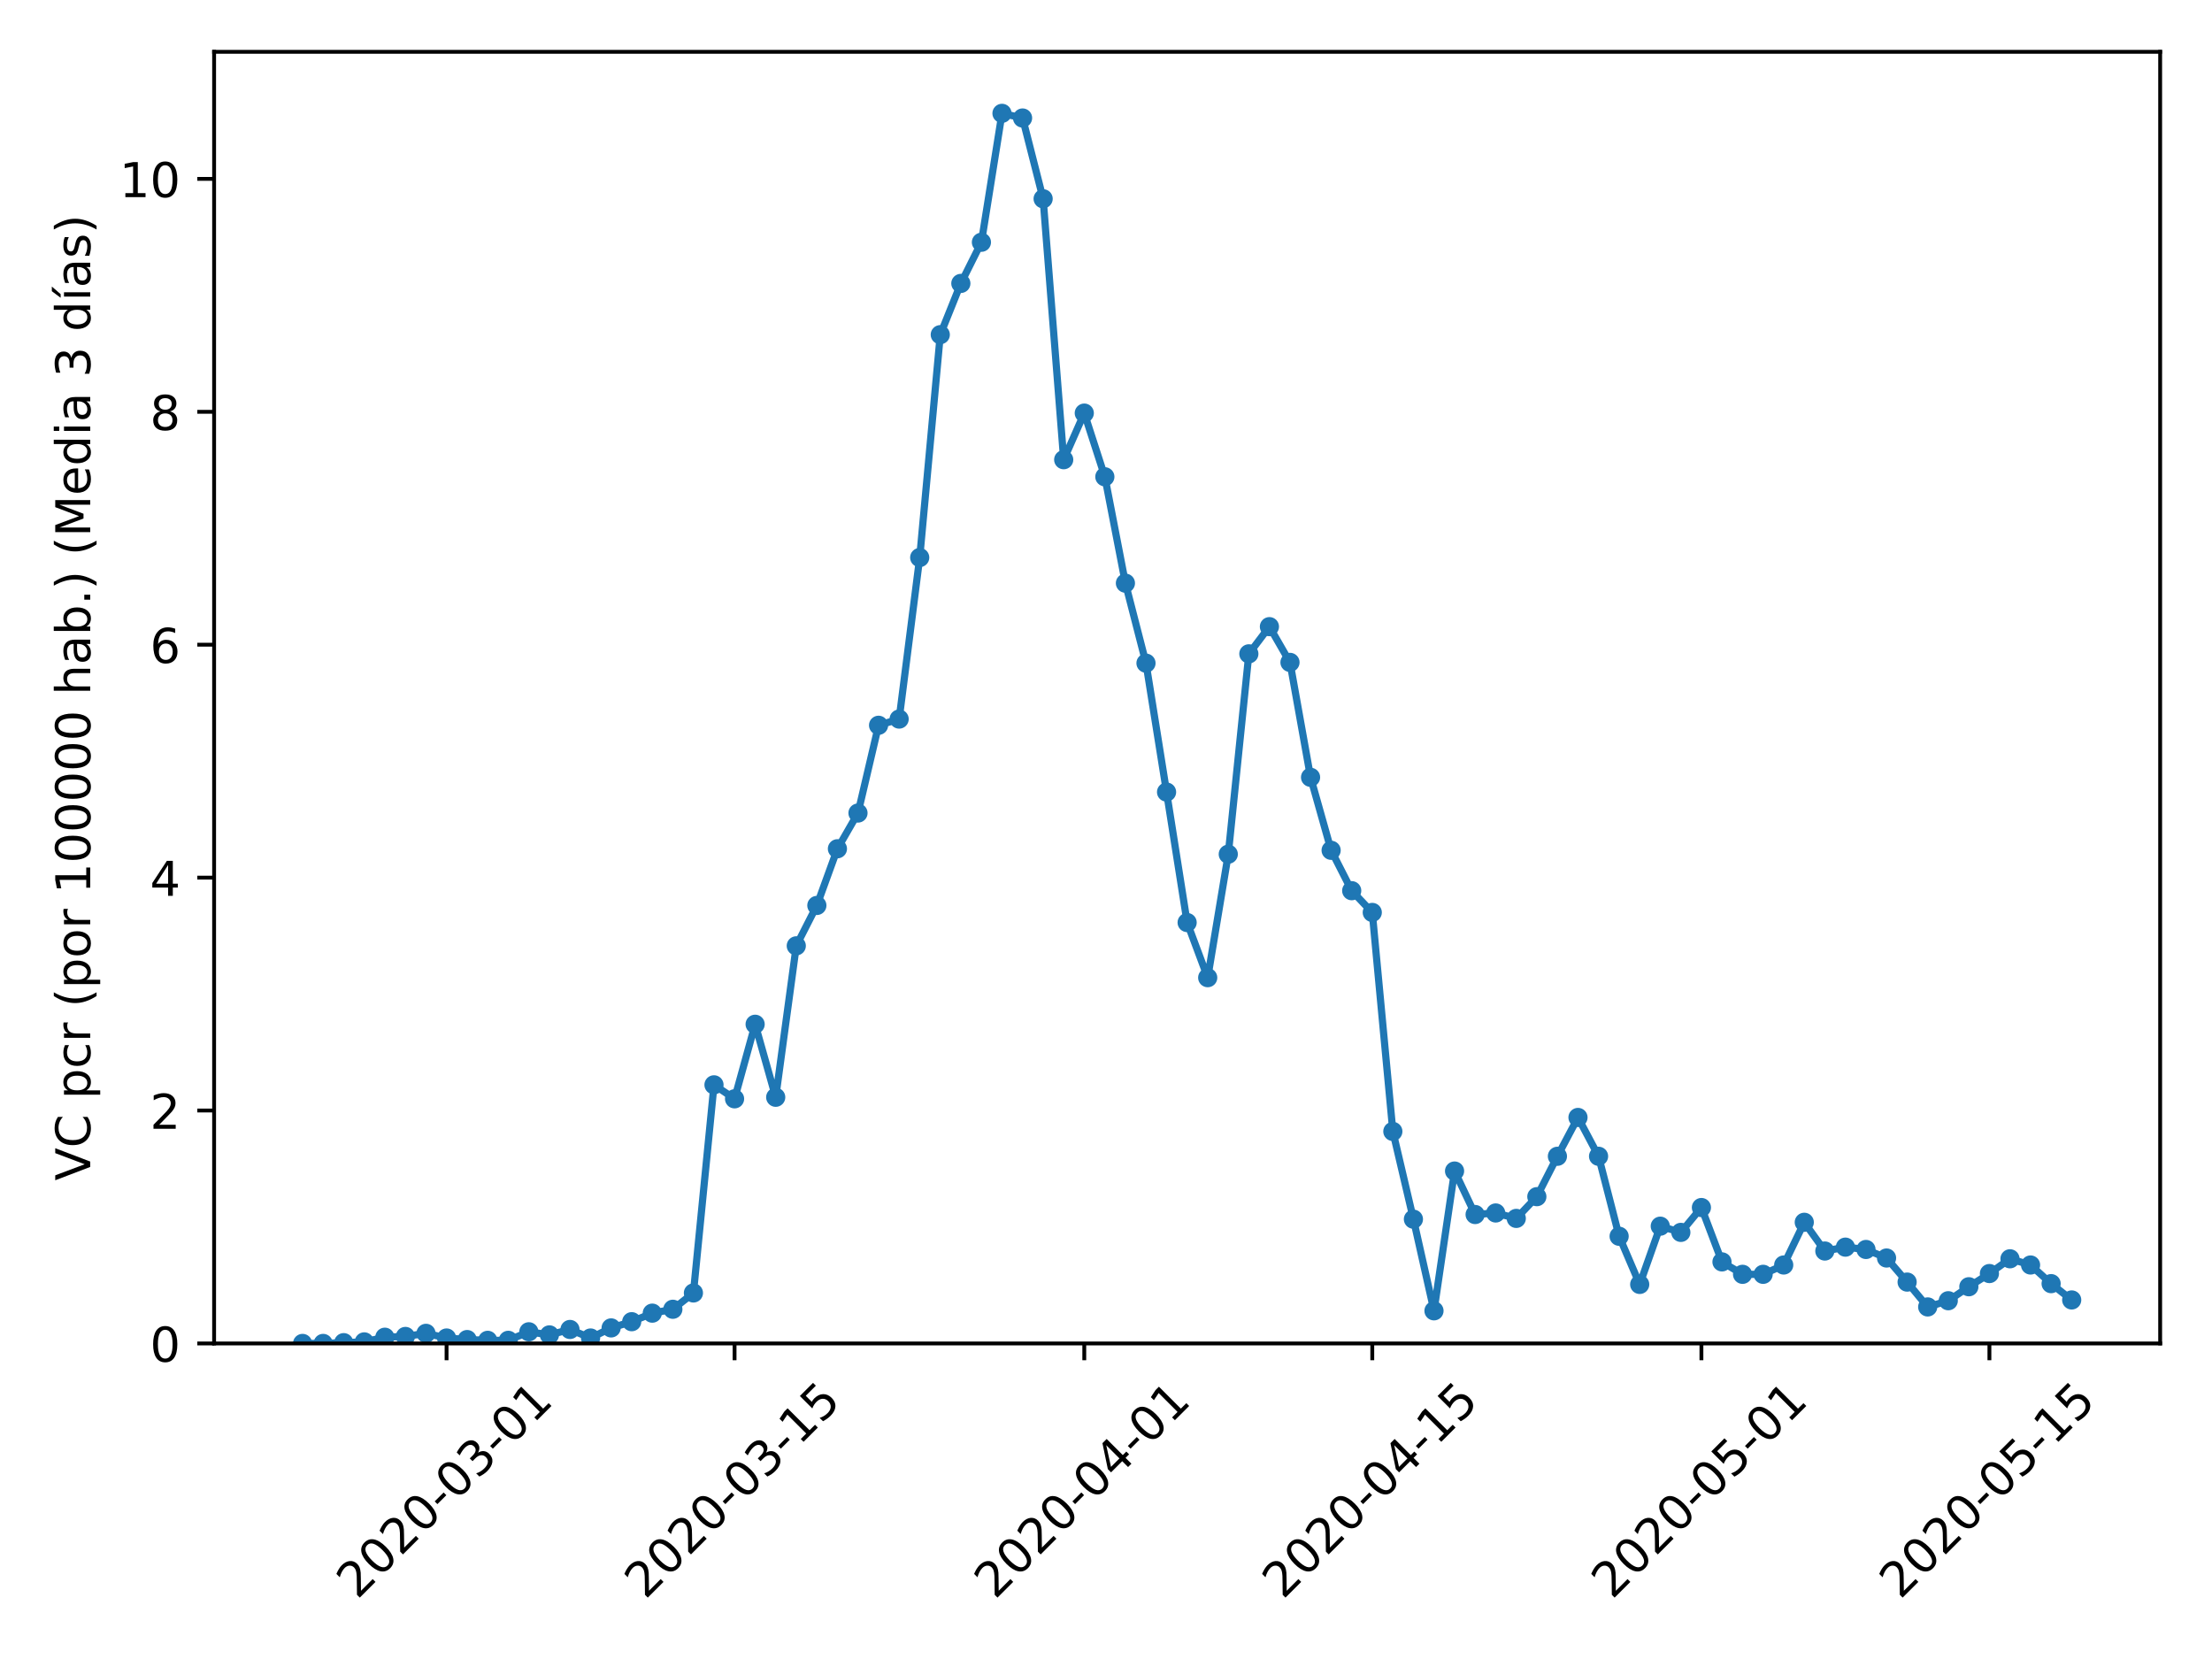<?xml version="1.0" encoding="utf-8" standalone="no"?>
<!DOCTYPE svg PUBLIC "-//W3C//DTD SVG 1.1//EN"
  "http://www.w3.org/Graphics/SVG/1.1/DTD/svg11.dtd">
<!-- Created with matplotlib (https://matplotlib.org/) -->
<svg height="345.6pt" version="1.1" viewBox="0 0 460.8 345.6" width="460.8pt" xmlns="http://www.w3.org/2000/svg" xmlns:xlink="http://www.w3.org/1999/xlink">
 <defs>
  <style type="text/css">
*{stroke-linecap:butt;stroke-linejoin:round;}
  </style>
 </defs>
 <g id="figure_1">
  <g id="patch_1">
   <path d="M 0 345.6 
L 460.8 345.6 
L 460.8 0 
L 0 0 
z
" style="fill:#ffffff;"/>
  </g>
  <g id="axes_1">
   <g id="patch_2">
    <path d="M 44.603 279.863 
L 450 279.863 
L 450 10.8 
L 44.603 10.8 
z
" style="fill:#ffffff;"/>
   </g>
   <g id="matplotlib.axis_1">
    <g id="xtick_1">
     <g id="line2d_1">
      <defs>
       <path d="M 0 0 
L 0 3.5 
" id="me66dff05a3" style="stroke:#000000;stroke-width:0.8;"/>
      </defs>
      <g>
       <use style="stroke:#000000;stroke-width:0.8;" x="93.028" xlink:href="#me66dff05a3" y="279.863"/>
      </g>
     </g>
     <g id="text_1">
      <!-- 2020-03-01 -->
      <defs>
       <path d="M 19.188 8.297 
L 53.609 8.297 
L 53.609 0 
L 7.328 0 
L 7.328 8.297 
Q 12.938 14.109 22.625 23.891 
Q 32.328 33.688 34.812 36.531 
Q 39.547 41.844 41.422 45.531 
Q 43.312 49.219 43.312 52.781 
Q 43.312 58.594 39.234 62.25 
Q 35.156 65.922 28.609 65.922 
Q 23.969 65.922 18.812 64.312 
Q 13.672 62.703 7.812 59.422 
L 7.812 69.391 
Q 13.766 71.781 18.938 73 
Q 24.125 74.219 28.422 74.219 
Q 39.75 74.219 46.484 68.547 
Q 53.219 62.891 53.219 53.422 
Q 53.219 48.922 51.531 44.891 
Q 49.859 40.875 45.406 35.406 
Q 44.188 33.984 37.641 27.219 
Q 31.109 20.453 19.188 8.297 
z
" id="DejaVuSans-50"/>
       <path d="M 31.781 66.406 
Q 24.172 66.406 20.328 58.906 
Q 16.5 51.422 16.5 36.375 
Q 16.5 21.391 20.328 13.891 
Q 24.172 6.391 31.781 6.391 
Q 39.453 6.391 43.281 13.891 
Q 47.125 21.391 47.125 36.375 
Q 47.125 51.422 43.281 58.906 
Q 39.453 66.406 31.781 66.406 
z
M 31.781 74.219 
Q 44.047 74.219 50.516 64.516 
Q 56.984 54.828 56.984 36.375 
Q 56.984 17.969 50.516 8.266 
Q 44.047 -1.422 31.781 -1.422 
Q 19.531 -1.422 13.062 8.266 
Q 6.594 17.969 6.594 36.375 
Q 6.594 54.828 13.062 64.516 
Q 19.531 74.219 31.781 74.219 
z
" id="DejaVuSans-48"/>
       <path d="M 4.891 31.391 
L 31.203 31.391 
L 31.203 23.391 
L 4.891 23.391 
z
" id="DejaVuSans-45"/>
       <path d="M 40.578 39.312 
Q 47.656 37.797 51.625 33 
Q 55.609 28.219 55.609 21.188 
Q 55.609 10.406 48.188 4.484 
Q 40.766 -1.422 27.094 -1.422 
Q 22.516 -1.422 17.656 -0.516 
Q 12.797 0.391 7.625 2.203 
L 7.625 11.719 
Q 11.719 9.328 16.594 8.109 
Q 21.484 6.891 26.812 6.891 
Q 36.078 6.891 40.938 10.547 
Q 45.797 14.203 45.797 21.188 
Q 45.797 27.641 41.281 31.266 
Q 36.766 34.906 28.719 34.906 
L 20.219 34.906 
L 20.219 43.016 
L 29.109 43.016 
Q 36.375 43.016 40.234 45.922 
Q 44.094 48.828 44.094 54.297 
Q 44.094 59.906 40.109 62.906 
Q 36.141 65.922 28.719 65.922 
Q 24.656 65.922 20.016 65.031 
Q 15.375 64.156 9.812 62.312 
L 9.812 71.094 
Q 15.438 72.656 20.344 73.438 
Q 25.25 74.219 29.594 74.219 
Q 40.828 74.219 47.359 69.109 
Q 53.906 64.016 53.906 55.328 
Q 53.906 49.266 50.438 45.094 
Q 46.969 40.922 40.578 39.312 
z
" id="DejaVuSans-51"/>
       <path d="M 12.406 8.297 
L 28.516 8.297 
L 28.516 63.922 
L 10.984 60.406 
L 10.984 69.391 
L 28.422 72.906 
L 38.281 72.906 
L 38.281 8.297 
L 54.391 8.297 
L 54.391 0 
L 12.406 0 
z
" id="DejaVuSans-49"/>
      </defs>
      <g transform="translate(74.432 333.329)rotate(-45)scale(0.1 -0.1)">
       <use xlink:href="#DejaVuSans-50"/>
       <use x="63.623" xlink:href="#DejaVuSans-48"/>
       <use x="127.246" xlink:href="#DejaVuSans-50"/>
       <use x="190.869" xlink:href="#DejaVuSans-48"/>
       <use x="254.492" xlink:href="#DejaVuSans-45"/>
       <use x="290.576" xlink:href="#DejaVuSans-48"/>
       <use x="354.199" xlink:href="#DejaVuSans-51"/>
       <use x="417.822" xlink:href="#DejaVuSans-45"/>
       <use x="453.906" xlink:href="#DejaVuSans-48"/>
       <use x="517.529" xlink:href="#DejaVuSans-49"/>
      </g>
     </g>
    </g>
    <g id="xtick_2">
     <g id="line2d_2">
      <g>
       <use style="stroke:#000000;stroke-width:0.8;" x="153.023" xlink:href="#me66dff05a3" y="279.863"/>
      </g>
     </g>
     <g id="text_2">
      <!-- 2020-03-15 -->
      <defs>
       <path d="M 10.797 72.906 
L 49.516 72.906 
L 49.516 64.594 
L 19.828 64.594 
L 19.828 46.734 
Q 21.969 47.469 24.109 47.828 
Q 26.266 48.188 28.422 48.188 
Q 40.625 48.188 47.75 41.5 
Q 54.891 34.812 54.891 23.391 
Q 54.891 11.625 47.562 5.094 
Q 40.234 -1.422 26.906 -1.422 
Q 22.312 -1.422 17.547 -0.641 
Q 12.797 0.141 7.719 1.703 
L 7.719 11.625 
Q 12.109 9.234 16.797 8.062 
Q 21.484 6.891 26.703 6.891 
Q 35.156 6.891 40.078 11.328 
Q 45.016 15.766 45.016 23.391 
Q 45.016 31 40.078 35.438 
Q 35.156 39.891 26.703 39.891 
Q 22.75 39.891 18.812 39.016 
Q 14.891 38.141 10.797 36.281 
z
" id="DejaVuSans-53"/>
      </defs>
      <g transform="translate(134.427 333.329)rotate(-45)scale(0.1 -0.1)">
       <use xlink:href="#DejaVuSans-50"/>
       <use x="63.623" xlink:href="#DejaVuSans-48"/>
       <use x="127.246" xlink:href="#DejaVuSans-50"/>
       <use x="190.869" xlink:href="#DejaVuSans-48"/>
       <use x="254.492" xlink:href="#DejaVuSans-45"/>
       <use x="290.576" xlink:href="#DejaVuSans-48"/>
       <use x="354.199" xlink:href="#DejaVuSans-51"/>
       <use x="417.822" xlink:href="#DejaVuSans-45"/>
       <use x="453.906" xlink:href="#DejaVuSans-49"/>
       <use x="517.529" xlink:href="#DejaVuSans-53"/>
      </g>
     </g>
    </g>
    <g id="xtick_3">
     <g id="line2d_3">
      <g>
       <use style="stroke:#000000;stroke-width:0.8;" x="225.875" xlink:href="#me66dff05a3" y="279.863"/>
      </g>
     </g>
     <g id="text_3">
      <!-- 2020-04-01 -->
      <defs>
       <path d="M 37.797 64.312 
L 12.891 25.391 
L 37.797 25.391 
z
M 35.203 72.906 
L 47.609 72.906 
L 47.609 25.391 
L 58.016 25.391 
L 58.016 17.188 
L 47.609 17.188 
L 47.609 0 
L 37.797 0 
L 37.797 17.188 
L 4.891 17.188 
L 4.891 26.703 
z
" id="DejaVuSans-52"/>
      </defs>
      <g transform="translate(207.279 333.329)rotate(-45)scale(0.1 -0.1)">
       <use xlink:href="#DejaVuSans-50"/>
       <use x="63.623" xlink:href="#DejaVuSans-48"/>
       <use x="127.246" xlink:href="#DejaVuSans-50"/>
       <use x="190.869" xlink:href="#DejaVuSans-48"/>
       <use x="254.492" xlink:href="#DejaVuSans-45"/>
       <use x="290.576" xlink:href="#DejaVuSans-48"/>
       <use x="354.199" xlink:href="#DejaVuSans-52"/>
       <use x="417.822" xlink:href="#DejaVuSans-45"/>
       <use x="453.906" xlink:href="#DejaVuSans-48"/>
       <use x="517.529" xlink:href="#DejaVuSans-49"/>
      </g>
     </g>
    </g>
    <g id="xtick_4">
     <g id="line2d_4">
      <g>
       <use style="stroke:#000000;stroke-width:0.8;" x="285.87" xlink:href="#me66dff05a3" y="279.863"/>
      </g>
     </g>
     <g id="text_4">
      <!-- 2020-04-15 -->
      <g transform="translate(267.274 333.329)rotate(-45)scale(0.1 -0.1)">
       <use xlink:href="#DejaVuSans-50"/>
       <use x="63.623" xlink:href="#DejaVuSans-48"/>
       <use x="127.246" xlink:href="#DejaVuSans-50"/>
       <use x="190.869" xlink:href="#DejaVuSans-48"/>
       <use x="254.492" xlink:href="#DejaVuSans-45"/>
       <use x="290.576" xlink:href="#DejaVuSans-48"/>
       <use x="354.199" xlink:href="#DejaVuSans-52"/>
       <use x="417.822" xlink:href="#DejaVuSans-45"/>
       <use x="453.906" xlink:href="#DejaVuSans-49"/>
       <use x="517.529" xlink:href="#DejaVuSans-53"/>
      </g>
     </g>
    </g>
    <g id="xtick_5">
     <g id="line2d_5">
      <g>
       <use style="stroke:#000000;stroke-width:0.8;" x="354.436" xlink:href="#me66dff05a3" y="279.863"/>
      </g>
     </g>
     <g id="text_5">
      <!-- 2020-05-01 -->
      <g transform="translate(335.84 333.329)rotate(-45)scale(0.1 -0.1)">
       <use xlink:href="#DejaVuSans-50"/>
       <use x="63.623" xlink:href="#DejaVuSans-48"/>
       <use x="127.246" xlink:href="#DejaVuSans-50"/>
       <use x="190.869" xlink:href="#DejaVuSans-48"/>
       <use x="254.492" xlink:href="#DejaVuSans-45"/>
       <use x="290.576" xlink:href="#DejaVuSans-48"/>
       <use x="354.199" xlink:href="#DejaVuSans-53"/>
       <use x="417.822" xlink:href="#DejaVuSans-45"/>
       <use x="453.906" xlink:href="#DejaVuSans-48"/>
       <use x="517.529" xlink:href="#DejaVuSans-49"/>
      </g>
     </g>
    </g>
    <g id="xtick_6">
     <g id="line2d_6">
      <g>
       <use style="stroke:#000000;stroke-width:0.8;" x="414.431" xlink:href="#me66dff05a3" y="279.863"/>
      </g>
     </g>
     <g id="text_6">
      <!-- 2020-05-15 -->
      <g transform="translate(395.836 333.329)rotate(-45)scale(0.1 -0.1)">
       <use xlink:href="#DejaVuSans-50"/>
       <use x="63.623" xlink:href="#DejaVuSans-48"/>
       <use x="127.246" xlink:href="#DejaVuSans-50"/>
       <use x="190.869" xlink:href="#DejaVuSans-48"/>
       <use x="254.492" xlink:href="#DejaVuSans-45"/>
       <use x="290.576" xlink:href="#DejaVuSans-48"/>
       <use x="354.199" xlink:href="#DejaVuSans-53"/>
       <use x="417.822" xlink:href="#DejaVuSans-45"/>
       <use x="453.906" xlink:href="#DejaVuSans-49"/>
       <use x="517.529" xlink:href="#DejaVuSans-53"/>
      </g>
     </g>
    </g>
   </g>
   <g id="matplotlib.axis_2">
    <g id="ytick_1">
     <g id="line2d_7">
      <defs>
       <path d="M 0 0 
L -3.5 0 
" id="m1285dbce75" style="stroke:#000000;stroke-width:0.8;"/>
      </defs>
      <g>
       <use style="stroke:#000000;stroke-width:0.8;" x="44.603" xlink:href="#m1285dbce75" y="279.863"/>
      </g>
     </g>
     <g id="text_7">
      <!-- 0 -->
      <g transform="translate(31.241 283.662)scale(0.1 -0.1)">
       <use xlink:href="#DejaVuSans-48"/>
      </g>
     </g>
    </g>
    <g id="ytick_2">
     <g id="line2d_8">
      <g>
       <use style="stroke:#000000;stroke-width:0.8;" x="44.603" xlink:href="#m1285dbce75" y="231.343"/>
      </g>
     </g>
     <g id="text_8">
      <!-- 2 -->
      <g transform="translate(31.241 235.142)scale(0.1 -0.1)">
       <use xlink:href="#DejaVuSans-50"/>
      </g>
     </g>
    </g>
    <g id="ytick_3">
     <g id="line2d_9">
      <g>
       <use style="stroke:#000000;stroke-width:0.8;" x="44.603" xlink:href="#m1285dbce75" y="182.823"/>
      </g>
     </g>
     <g id="text_9">
      <!-- 4 -->
      <g transform="translate(31.241 186.622)scale(0.1 -0.1)">
       <use xlink:href="#DejaVuSans-52"/>
      </g>
     </g>
    </g>
    <g id="ytick_4">
     <g id="line2d_10">
      <g>
       <use style="stroke:#000000;stroke-width:0.8;" x="44.603" xlink:href="#m1285dbce75" y="134.303"/>
      </g>
     </g>
     <g id="text_10">
      <!-- 6 -->
      <defs>
       <path d="M 33.016 40.375 
Q 26.375 40.375 22.484 35.828 
Q 18.609 31.297 18.609 23.391 
Q 18.609 15.531 22.484 10.953 
Q 26.375 6.391 33.016 6.391 
Q 39.656 6.391 43.531 10.953 
Q 47.406 15.531 47.406 23.391 
Q 47.406 31.297 43.531 35.828 
Q 39.656 40.375 33.016 40.375 
z
M 52.594 71.297 
L 52.594 62.312 
Q 48.875 64.062 45.094 64.984 
Q 41.312 65.922 37.594 65.922 
Q 27.828 65.922 22.672 59.328 
Q 17.531 52.734 16.797 39.406 
Q 19.672 43.656 24.016 45.922 
Q 28.375 48.188 33.594 48.188 
Q 44.578 48.188 50.953 41.516 
Q 57.328 34.859 57.328 23.391 
Q 57.328 12.156 50.688 5.359 
Q 44.047 -1.422 33.016 -1.422 
Q 20.359 -1.422 13.672 8.266 
Q 6.984 17.969 6.984 36.375 
Q 6.984 53.656 15.188 63.938 
Q 23.391 74.219 37.203 74.219 
Q 40.922 74.219 44.703 73.484 
Q 48.484 72.75 52.594 71.297 
z
" id="DejaVuSans-54"/>
      </defs>
      <g transform="translate(31.241 138.103)scale(0.1 -0.1)">
       <use xlink:href="#DejaVuSans-54"/>
      </g>
     </g>
    </g>
    <g id="ytick_5">
     <g id="line2d_11">
      <g>
       <use style="stroke:#000000;stroke-width:0.8;" x="44.603" xlink:href="#m1285dbce75" y="85.784"/>
      </g>
     </g>
     <g id="text_11">
      <!-- 8 -->
      <defs>
       <path d="M 31.781 34.625 
Q 24.75 34.625 20.719 30.859 
Q 16.703 27.094 16.703 20.516 
Q 16.703 13.922 20.719 10.156 
Q 24.75 6.391 31.781 6.391 
Q 38.812 6.391 42.859 10.172 
Q 46.922 13.969 46.922 20.516 
Q 46.922 27.094 42.891 30.859 
Q 38.875 34.625 31.781 34.625 
z
M 21.922 38.812 
Q 15.578 40.375 12.031 44.719 
Q 8.5 49.078 8.5 55.328 
Q 8.5 64.062 14.719 69.141 
Q 20.953 74.219 31.781 74.219 
Q 42.672 74.219 48.875 69.141 
Q 55.078 64.062 55.078 55.328 
Q 55.078 49.078 51.531 44.719 
Q 48 40.375 41.703 38.812 
Q 48.828 37.156 52.797 32.312 
Q 56.781 27.484 56.781 20.516 
Q 56.781 9.906 50.312 4.234 
Q 43.844 -1.422 31.781 -1.422 
Q 19.734 -1.422 13.25 4.234 
Q 6.781 9.906 6.781 20.516 
Q 6.781 27.484 10.781 32.312 
Q 14.797 37.156 21.922 38.812 
z
M 18.312 54.391 
Q 18.312 48.734 21.844 45.562 
Q 25.391 42.391 31.781 42.391 
Q 38.141 42.391 41.719 45.562 
Q 45.312 48.734 45.312 54.391 
Q 45.312 60.062 41.719 63.234 
Q 38.141 66.406 31.781 66.406 
Q 25.391 66.406 21.844 63.234 
Q 18.312 60.062 18.312 54.391 
z
" id="DejaVuSans-56"/>
      </defs>
      <g transform="translate(31.241 89.583)scale(0.1 -0.1)">
       <use xlink:href="#DejaVuSans-56"/>
      </g>
     </g>
    </g>
    <g id="ytick_6">
     <g id="line2d_12">
      <g>
       <use style="stroke:#000000;stroke-width:0.8;" x="44.603" xlink:href="#m1285dbce75" y="37.264"/>
      </g>
     </g>
     <g id="text_12">
      <!-- 10 -->
      <g transform="translate(24.878 41.063)scale(0.1 -0.1)">
       <use xlink:href="#DejaVuSans-49"/>
       <use x="63.623" xlink:href="#DejaVuSans-48"/>
      </g>
     </g>
    </g>
    <g id="text_13">
     <!-- VC pcr (por 100000 hab.) (Media 3 días) -->
     <defs>
      <path d="M 28.609 0 
L 0.781 72.906 
L 11.078 72.906 
L 34.188 11.531 
L 57.328 72.906 
L 67.578 72.906 
L 39.797 0 
z
" id="DejaVuSans-86"/>
      <path d="M 64.406 67.281 
L 64.406 56.891 
Q 59.422 61.531 53.781 63.812 
Q 48.141 66.109 41.797 66.109 
Q 29.297 66.109 22.656 58.469 
Q 16.016 50.828 16.016 36.375 
Q 16.016 21.969 22.656 14.328 
Q 29.297 6.688 41.797 6.688 
Q 48.141 6.688 53.781 8.984 
Q 59.422 11.281 64.406 15.922 
L 64.406 5.609 
Q 59.234 2.094 53.438 0.328 
Q 47.656 -1.422 41.219 -1.422 
Q 24.656 -1.422 15.125 8.703 
Q 5.609 18.844 5.609 36.375 
Q 5.609 53.953 15.125 64.078 
Q 24.656 74.219 41.219 74.219 
Q 47.75 74.219 53.531 72.484 
Q 59.328 70.75 64.406 67.281 
z
" id="DejaVuSans-67"/>
      <path id="DejaVuSans-32"/>
      <path d="M 18.109 8.203 
L 18.109 -20.797 
L 9.078 -20.797 
L 9.078 54.688 
L 18.109 54.688 
L 18.109 46.391 
Q 20.953 51.266 25.266 53.625 
Q 29.594 56 35.594 56 
Q 45.562 56 51.781 48.094 
Q 58.016 40.188 58.016 27.297 
Q 58.016 14.406 51.781 6.484 
Q 45.562 -1.422 35.594 -1.422 
Q 29.594 -1.422 25.266 0.953 
Q 20.953 3.328 18.109 8.203 
z
M 48.688 27.297 
Q 48.688 37.203 44.609 42.844 
Q 40.531 48.484 33.406 48.484 
Q 26.266 48.484 22.188 42.844 
Q 18.109 37.203 18.109 27.297 
Q 18.109 17.391 22.188 11.75 
Q 26.266 6.109 33.406 6.109 
Q 40.531 6.109 44.609 11.75 
Q 48.688 17.391 48.688 27.297 
z
" id="DejaVuSans-112"/>
      <path d="M 48.781 52.594 
L 48.781 44.188 
Q 44.969 46.297 41.141 47.344 
Q 37.312 48.391 33.406 48.391 
Q 24.656 48.391 19.812 42.844 
Q 14.984 37.312 14.984 27.297 
Q 14.984 17.281 19.812 11.734 
Q 24.656 6.203 33.406 6.203 
Q 37.312 6.203 41.141 7.25 
Q 44.969 8.297 48.781 10.406 
L 48.781 2.094 
Q 45.016 0.344 40.984 -0.531 
Q 36.969 -1.422 32.422 -1.422 
Q 20.062 -1.422 12.781 6.344 
Q 5.516 14.109 5.516 27.297 
Q 5.516 40.672 12.859 48.328 
Q 20.219 56 33.016 56 
Q 37.156 56 41.109 55.141 
Q 45.062 54.297 48.781 52.594 
z
" id="DejaVuSans-99"/>
      <path d="M 41.109 46.297 
Q 39.594 47.172 37.812 47.578 
Q 36.031 48 33.891 48 
Q 26.266 48 22.188 43.047 
Q 18.109 38.094 18.109 28.812 
L 18.109 0 
L 9.078 0 
L 9.078 54.688 
L 18.109 54.688 
L 18.109 46.188 
Q 20.953 51.172 25.484 53.578 
Q 30.031 56 36.531 56 
Q 37.453 56 38.578 55.875 
Q 39.703 55.766 41.062 55.516 
z
" id="DejaVuSans-114"/>
      <path d="M 31 75.875 
Q 24.469 64.656 21.281 53.656 
Q 18.109 42.672 18.109 31.391 
Q 18.109 20.125 21.312 9.062 
Q 24.516 -2 31 -13.188 
L 23.188 -13.188 
Q 15.875 -1.703 12.234 9.375 
Q 8.594 20.453 8.594 31.391 
Q 8.594 42.281 12.203 53.312 
Q 15.828 64.359 23.188 75.875 
z
" id="DejaVuSans-40"/>
      <path d="M 30.609 48.391 
Q 23.391 48.391 19.188 42.75 
Q 14.984 37.109 14.984 27.297 
Q 14.984 17.484 19.156 11.844 
Q 23.344 6.203 30.609 6.203 
Q 37.797 6.203 41.984 11.859 
Q 46.188 17.531 46.188 27.297 
Q 46.188 37.016 41.984 42.703 
Q 37.797 48.391 30.609 48.391 
z
M 30.609 56 
Q 42.328 56 49.016 48.375 
Q 55.719 40.766 55.719 27.297 
Q 55.719 13.875 49.016 6.219 
Q 42.328 -1.422 30.609 -1.422 
Q 18.844 -1.422 12.172 6.219 
Q 5.516 13.875 5.516 27.297 
Q 5.516 40.766 12.172 48.375 
Q 18.844 56 30.609 56 
z
" id="DejaVuSans-111"/>
      <path d="M 54.891 33.016 
L 54.891 0 
L 45.906 0 
L 45.906 32.719 
Q 45.906 40.484 42.875 44.328 
Q 39.844 48.188 33.797 48.188 
Q 26.516 48.188 22.312 43.547 
Q 18.109 38.922 18.109 30.906 
L 18.109 0 
L 9.078 0 
L 9.078 75.984 
L 18.109 75.984 
L 18.109 46.188 
Q 21.344 51.125 25.703 53.562 
Q 30.078 56 35.797 56 
Q 45.219 56 50.047 50.172 
Q 54.891 44.344 54.891 33.016 
z
" id="DejaVuSans-104"/>
      <path d="M 34.281 27.484 
Q 23.391 27.484 19.188 25 
Q 14.984 22.516 14.984 16.5 
Q 14.984 11.719 18.141 8.906 
Q 21.297 6.109 26.703 6.109 
Q 34.188 6.109 38.703 11.406 
Q 43.219 16.703 43.219 25.484 
L 43.219 27.484 
z
M 52.203 31.203 
L 52.203 0 
L 43.219 0 
L 43.219 8.297 
Q 40.141 3.328 35.547 0.953 
Q 30.953 -1.422 24.312 -1.422 
Q 15.922 -1.422 10.953 3.297 
Q 6 8.016 6 15.922 
Q 6 25.141 12.172 29.828 
Q 18.359 34.516 30.609 34.516 
L 43.219 34.516 
L 43.219 35.406 
Q 43.219 41.609 39.141 45 
Q 35.062 48.391 27.688 48.391 
Q 23 48.391 18.547 47.266 
Q 14.109 46.141 10.016 43.891 
L 10.016 52.203 
Q 14.938 54.109 19.578 55.047 
Q 24.219 56 28.609 56 
Q 40.484 56 46.344 49.844 
Q 52.203 43.703 52.203 31.203 
z
" id="DejaVuSans-97"/>
      <path d="M 48.688 27.297 
Q 48.688 37.203 44.609 42.844 
Q 40.531 48.484 33.406 48.484 
Q 26.266 48.484 22.188 42.844 
Q 18.109 37.203 18.109 27.297 
Q 18.109 17.391 22.188 11.75 
Q 26.266 6.109 33.406 6.109 
Q 40.531 6.109 44.609 11.75 
Q 48.688 17.391 48.688 27.297 
z
M 18.109 46.391 
Q 20.953 51.266 25.266 53.625 
Q 29.594 56 35.594 56 
Q 45.562 56 51.781 48.094 
Q 58.016 40.188 58.016 27.297 
Q 58.016 14.406 51.781 6.484 
Q 45.562 -1.422 35.594 -1.422 
Q 29.594 -1.422 25.266 0.953 
Q 20.953 3.328 18.109 8.203 
L 18.109 0 
L 9.078 0 
L 9.078 75.984 
L 18.109 75.984 
z
" id="DejaVuSans-98"/>
      <path d="M 10.688 12.406 
L 21 12.406 
L 21 0 
L 10.688 0 
z
" id="DejaVuSans-46"/>
      <path d="M 8.016 75.875 
L 15.828 75.875 
Q 23.141 64.359 26.781 53.312 
Q 30.422 42.281 30.422 31.391 
Q 30.422 20.453 26.781 9.375 
Q 23.141 -1.703 15.828 -13.188 
L 8.016 -13.188 
Q 14.5 -2 17.703 9.062 
Q 20.906 20.125 20.906 31.391 
Q 20.906 42.672 17.703 53.656 
Q 14.5 64.656 8.016 75.875 
z
" id="DejaVuSans-41"/>
      <path d="M 9.812 72.906 
L 24.516 72.906 
L 43.109 23.297 
L 61.812 72.906 
L 76.516 72.906 
L 76.516 0 
L 66.891 0 
L 66.891 64.016 
L 48.094 14.016 
L 38.188 14.016 
L 19.391 64.016 
L 19.391 0 
L 9.812 0 
z
" id="DejaVuSans-77"/>
      <path d="M 56.203 29.594 
L 56.203 25.203 
L 14.891 25.203 
Q 15.484 15.922 20.484 11.062 
Q 25.484 6.203 34.422 6.203 
Q 39.594 6.203 44.453 7.469 
Q 49.312 8.734 54.109 11.281 
L 54.109 2.781 
Q 49.266 0.734 44.188 -0.344 
Q 39.109 -1.422 33.891 -1.422 
Q 20.797 -1.422 13.156 6.188 
Q 5.516 13.812 5.516 26.812 
Q 5.516 40.234 12.766 48.109 
Q 20.016 56 32.328 56 
Q 43.359 56 49.781 48.891 
Q 56.203 41.797 56.203 29.594 
z
M 47.219 32.234 
Q 47.125 39.594 43.094 43.984 
Q 39.062 48.391 32.422 48.391 
Q 24.906 48.391 20.391 44.141 
Q 15.875 39.891 15.188 32.172 
z
" id="DejaVuSans-101"/>
      <path d="M 45.406 46.391 
L 45.406 75.984 
L 54.391 75.984 
L 54.391 0 
L 45.406 0 
L 45.406 8.203 
Q 42.578 3.328 38.25 0.953 
Q 33.938 -1.422 27.875 -1.422 
Q 17.969 -1.422 11.734 6.484 
Q 5.516 14.406 5.516 27.297 
Q 5.516 40.188 11.734 48.094 
Q 17.969 56 27.875 56 
Q 33.938 56 38.25 53.625 
Q 42.578 51.266 45.406 46.391 
z
M 14.797 27.297 
Q 14.797 17.391 18.875 11.75 
Q 22.953 6.109 30.078 6.109 
Q 37.203 6.109 41.297 11.75 
Q 45.406 17.391 45.406 27.297 
Q 45.406 37.203 41.297 42.844 
Q 37.203 48.484 30.078 48.484 
Q 22.953 48.484 18.875 42.844 
Q 14.797 37.203 14.797 27.297 
z
" id="DejaVuSans-100"/>
      <path d="M 9.422 54.688 
L 18.406 54.688 
L 18.406 0 
L 9.422 0 
z
M 9.422 75.984 
L 18.406 75.984 
L 18.406 64.594 
L 9.422 64.594 
z
" id="DejaVuSans-105"/>
      <path d="M 20.656 79.984 
L 30.375 79.984 
L 14.469 61.625 
L 6.984 61.625 
z
M 9.422 54.688 
L 18.406 54.688 
L 18.406 0 
L 9.422 0 
z
M 13.922 56 
z
" id="DejaVuSans-237"/>
      <path d="M 44.281 53.078 
L 44.281 44.578 
Q 40.484 46.531 36.375 47.5 
Q 32.281 48.484 27.875 48.484 
Q 21.188 48.484 17.844 46.438 
Q 14.5 44.391 14.5 40.281 
Q 14.5 37.156 16.891 35.375 
Q 19.281 33.594 26.516 31.984 
L 29.594 31.297 
Q 39.156 29.25 43.188 25.516 
Q 47.219 21.781 47.219 15.094 
Q 47.219 7.469 41.188 3.016 
Q 35.156 -1.422 24.609 -1.422 
Q 20.219 -1.422 15.453 -0.562 
Q 10.688 0.297 5.422 2 
L 5.422 11.281 
Q 10.406 8.688 15.234 7.391 
Q 20.062 6.109 24.812 6.109 
Q 31.156 6.109 34.562 8.281 
Q 37.984 10.453 37.984 14.406 
Q 37.984 18.062 35.516 20.016 
Q 33.062 21.969 24.703 23.781 
L 21.578 24.516 
Q 13.234 26.266 9.516 29.906 
Q 5.812 33.547 5.812 39.891 
Q 5.812 47.609 11.281 51.797 
Q 16.75 56 26.812 56 
Q 31.781 56 36.172 55.266 
Q 40.578 54.547 44.281 53.078 
z
" id="DejaVuSans-115"/>
     </defs>
     <g transform="translate(18.798 245.952)rotate(-90)scale(0.1 -0.1)">
      <use xlink:href="#DejaVuSans-86"/>
      <use x="68.408" xlink:href="#DejaVuSans-67"/>
      <use x="138.232" xlink:href="#DejaVuSans-32"/>
      <use x="170.02" xlink:href="#DejaVuSans-112"/>
      <use x="233.496" xlink:href="#DejaVuSans-99"/>
      <use x="288.477" xlink:href="#DejaVuSans-114"/>
      <use x="329.59" xlink:href="#DejaVuSans-32"/>
      <use x="361.377" xlink:href="#DejaVuSans-40"/>
      <use x="400.391" xlink:href="#DejaVuSans-112"/>
      <use x="463.867" xlink:href="#DejaVuSans-111"/>
      <use x="525.049" xlink:href="#DejaVuSans-114"/>
      <use x="566.162" xlink:href="#DejaVuSans-32"/>
      <use x="597.949" xlink:href="#DejaVuSans-49"/>
      <use x="661.572" xlink:href="#DejaVuSans-48"/>
      <use x="725.195" xlink:href="#DejaVuSans-48"/>
      <use x="788.818" xlink:href="#DejaVuSans-48"/>
      <use x="852.441" xlink:href="#DejaVuSans-48"/>
      <use x="916.064" xlink:href="#DejaVuSans-48"/>
      <use x="979.688" xlink:href="#DejaVuSans-32"/>
      <use x="1011.475" xlink:href="#DejaVuSans-104"/>
      <use x="1074.854" xlink:href="#DejaVuSans-97"/>
      <use x="1136.133" xlink:href="#DejaVuSans-98"/>
      <use x="1199.609" xlink:href="#DejaVuSans-46"/>
      <use x="1231.396" xlink:href="#DejaVuSans-41"/>
      <use x="1270.41" xlink:href="#DejaVuSans-32"/>
      <use x="1302.197" xlink:href="#DejaVuSans-40"/>
      <use x="1341.211" xlink:href="#DejaVuSans-77"/>
      <use x="1427.49" xlink:href="#DejaVuSans-101"/>
      <use x="1489.014" xlink:href="#DejaVuSans-100"/>
      <use x="1552.49" xlink:href="#DejaVuSans-105"/>
      <use x="1580.273" xlink:href="#DejaVuSans-97"/>
      <use x="1641.553" xlink:href="#DejaVuSans-32"/>
      <use x="1673.34" xlink:href="#DejaVuSans-51"/>
      <use x="1736.963" xlink:href="#DejaVuSans-32"/>
      <use x="1768.75" xlink:href="#DejaVuSans-100"/>
      <use x="1832.227" xlink:href="#DejaVuSans-237"/>
      <use x="1860.01" xlink:href="#DejaVuSans-97"/>
      <use x="1921.289" xlink:href="#DejaVuSans-115"/>
      <use x="1973.389" xlink:href="#DejaVuSans-41"/>
     </g>
    </g>
   </g>
   <g id="line2d_13">
    <path clip-path="url(#pde6596689a)" d="M 63.03 279.863 
L 67.316 279.863 
L 71.601 279.701 
L 75.886 279.539 
L 80.172 278.568 
L 84.457 278.407 
L 88.743 277.76 
L 93.028 278.73 
L 97.313 279.054 
L 101.599 279.215 
L 105.884 279.215 
L 110.169 277.436 
L 114.455 278.083 
L 118.74 276.951 
L 123.026 278.73 
L 127.311 276.627 
L 131.596 275.333 
L 135.882 273.553 
L 140.167 272.745 
L 144.452 269.347 
L 148.738 225.992 
L 153.023 228.904 
L 157.309 213.373 
L 161.594 228.58 
L 165.879 197.034 
L 170.165 188.622 
L 174.45 176.813 
L 178.735 169.371 
L 183.021 151.09 
L 187.306 149.796 
L 191.592 116.147 
L 195.877 69.718 
L 200.162 59.041 
L 204.448 50.467 
L 208.733 23.613 
L 213.019 24.583 
L 217.304 41.408 
L 221.589 95.764 
L 225.875 86.057 
L 230.16 99.323 
L 234.445 121.486 
L 238.731 138.149 
L 243.016 165.003 
L 247.302 192.181 
L 251.587 203.667 
L 255.872 177.945 
L 260.158 136.207 
L 264.443 130.545 
L 268.728 137.987 
L 273.014 161.929 
L 277.299 177.136 
L 281.585 185.548 
L 285.87 190.078 
L 290.155 235.698 
L 294.441 253.979 
L 298.726 273.068 
L 303.011 243.949 
L 307.297 253.008 
L 311.582 252.685 
L 315.868 253.817 
L 320.153 249.287 
L 324.438 240.875 
L 328.724 232.786 
L 333.009 240.875 
L 337.295 257.538 
L 341.58 267.568 
L 345.865 255.435 
L 350.151 256.729 
L 354.436 251.552 
L 358.721 262.876 
L 363.007 265.465 
L 367.292 265.465 
L 371.578 263.523 
L 375.863 254.626 
L 380.148 260.611 
L 384.434 259.803 
L 388.719 260.288 
L 393.004 262.067 
L 397.29 267.082 
L 401.575 272.259 
L 405.861 270.965 
L 410.146 268.053 
L 414.431 265.303 
L 418.717 262.229 
L 423.002 263.523 
L 427.287 267.406 
L 431.573 270.803 
" style="fill:none;stroke:#1f77b4;stroke-linecap:square;stroke-width:1.5;"/>
    <defs>
     <path d="M 0 1.5 
C 0.398 1.5 0.779 1.342 1.061 1.061 
C 1.342 0.779 1.5 0.398 1.5 0 
C 1.5 -0.398 1.342 -0.779 1.061 -1.061 
C 0.779 -1.342 0.398 -1.5 0 -1.5 
C -0.398 -1.5 -0.779 -1.342 -1.061 -1.061 
C -1.342 -0.779 -1.5 -0.398 -1.5 0 
C -1.5 0.398 -1.342 0.779 -1.061 1.061 
C -0.779 1.342 -0.398 1.5 0 1.5 
z
" id="m64277825e4" style="stroke:#1f77b4;"/>
    </defs>
    <g clip-path="url(#pde6596689a)">
     <use style="fill:#1f77b4;stroke:#1f77b4;" x="63.03" xlink:href="#m64277825e4" y="279.863"/>
     <use style="fill:#1f77b4;stroke:#1f77b4;" x="67.316" xlink:href="#m64277825e4" y="279.863"/>
     <use style="fill:#1f77b4;stroke:#1f77b4;" x="71.601" xlink:href="#m64277825e4" y="279.701"/>
     <use style="fill:#1f77b4;stroke:#1f77b4;" x="75.886" xlink:href="#m64277825e4" y="279.539"/>
     <use style="fill:#1f77b4;stroke:#1f77b4;" x="80.172" xlink:href="#m64277825e4" y="278.568"/>
     <use style="fill:#1f77b4;stroke:#1f77b4;" x="84.457" xlink:href="#m64277825e4" y="278.407"/>
     <use style="fill:#1f77b4;stroke:#1f77b4;" x="88.743" xlink:href="#m64277825e4" y="277.76"/>
     <use style="fill:#1f77b4;stroke:#1f77b4;" x="93.028" xlink:href="#m64277825e4" y="278.73"/>
     <use style="fill:#1f77b4;stroke:#1f77b4;" x="97.313" xlink:href="#m64277825e4" y="279.054"/>
     <use style="fill:#1f77b4;stroke:#1f77b4;" x="101.599" xlink:href="#m64277825e4" y="279.215"/>
     <use style="fill:#1f77b4;stroke:#1f77b4;" x="105.884" xlink:href="#m64277825e4" y="279.215"/>
     <use style="fill:#1f77b4;stroke:#1f77b4;" x="110.169" xlink:href="#m64277825e4" y="277.436"/>
     <use style="fill:#1f77b4;stroke:#1f77b4;" x="114.455" xlink:href="#m64277825e4" y="278.083"/>
     <use style="fill:#1f77b4;stroke:#1f77b4;" x="118.74" xlink:href="#m64277825e4" y="276.951"/>
     <use style="fill:#1f77b4;stroke:#1f77b4;" x="123.026" xlink:href="#m64277825e4" y="278.73"/>
     <use style="fill:#1f77b4;stroke:#1f77b4;" x="127.311" xlink:href="#m64277825e4" y="276.627"/>
     <use style="fill:#1f77b4;stroke:#1f77b4;" x="131.596" xlink:href="#m64277825e4" y="275.333"/>
     <use style="fill:#1f77b4;stroke:#1f77b4;" x="135.882" xlink:href="#m64277825e4" y="273.553"/>
     <use style="fill:#1f77b4;stroke:#1f77b4;" x="140.167" xlink:href="#m64277825e4" y="272.745"/>
     <use style="fill:#1f77b4;stroke:#1f77b4;" x="144.452" xlink:href="#m64277825e4" y="269.347"/>
     <use style="fill:#1f77b4;stroke:#1f77b4;" x="148.738" xlink:href="#m64277825e4" y="225.992"/>
     <use style="fill:#1f77b4;stroke:#1f77b4;" x="153.023" xlink:href="#m64277825e4" y="228.904"/>
     <use style="fill:#1f77b4;stroke:#1f77b4;" x="157.309" xlink:href="#m64277825e4" y="213.373"/>
     <use style="fill:#1f77b4;stroke:#1f77b4;" x="161.594" xlink:href="#m64277825e4" y="228.58"/>
     <use style="fill:#1f77b4;stroke:#1f77b4;" x="165.879" xlink:href="#m64277825e4" y="197.034"/>
     <use style="fill:#1f77b4;stroke:#1f77b4;" x="170.165" xlink:href="#m64277825e4" y="188.622"/>
     <use style="fill:#1f77b4;stroke:#1f77b4;" x="174.45" xlink:href="#m64277825e4" y="176.813"/>
     <use style="fill:#1f77b4;stroke:#1f77b4;" x="178.735" xlink:href="#m64277825e4" y="169.371"/>
     <use style="fill:#1f77b4;stroke:#1f77b4;" x="183.021" xlink:href="#m64277825e4" y="151.09"/>
     <use style="fill:#1f77b4;stroke:#1f77b4;" x="187.306" xlink:href="#m64277825e4" y="149.796"/>
     <use style="fill:#1f77b4;stroke:#1f77b4;" x="191.592" xlink:href="#m64277825e4" y="116.147"/>
     <use style="fill:#1f77b4;stroke:#1f77b4;" x="195.877" xlink:href="#m64277825e4" y="69.718"/>
     <use style="fill:#1f77b4;stroke:#1f77b4;" x="200.162" xlink:href="#m64277825e4" y="59.041"/>
     <use style="fill:#1f77b4;stroke:#1f77b4;" x="204.448" xlink:href="#m64277825e4" y="50.467"/>
     <use style="fill:#1f77b4;stroke:#1f77b4;" x="208.733" xlink:href="#m64277825e4" y="23.613"/>
     <use style="fill:#1f77b4;stroke:#1f77b4;" x="213.019" xlink:href="#m64277825e4" y="24.583"/>
     <use style="fill:#1f77b4;stroke:#1f77b4;" x="217.304" xlink:href="#m64277825e4" y="41.408"/>
     <use style="fill:#1f77b4;stroke:#1f77b4;" x="221.589" xlink:href="#m64277825e4" y="95.764"/>
     <use style="fill:#1f77b4;stroke:#1f77b4;" x="225.875" xlink:href="#m64277825e4" y="86.057"/>
     <use style="fill:#1f77b4;stroke:#1f77b4;" x="230.16" xlink:href="#m64277825e4" y="99.323"/>
     <use style="fill:#1f77b4;stroke:#1f77b4;" x="234.445" xlink:href="#m64277825e4" y="121.486"/>
     <use style="fill:#1f77b4;stroke:#1f77b4;" x="238.731" xlink:href="#m64277825e4" y="138.149"/>
     <use style="fill:#1f77b4;stroke:#1f77b4;" x="243.016" xlink:href="#m64277825e4" y="165.003"/>
     <use style="fill:#1f77b4;stroke:#1f77b4;" x="247.302" xlink:href="#m64277825e4" y="192.181"/>
     <use style="fill:#1f77b4;stroke:#1f77b4;" x="251.587" xlink:href="#m64277825e4" y="203.667"/>
     <use style="fill:#1f77b4;stroke:#1f77b4;" x="255.872" xlink:href="#m64277825e4" y="177.945"/>
     <use style="fill:#1f77b4;stroke:#1f77b4;" x="260.158" xlink:href="#m64277825e4" y="136.207"/>
     <use style="fill:#1f77b4;stroke:#1f77b4;" x="264.443" xlink:href="#m64277825e4" y="130.545"/>
     <use style="fill:#1f77b4;stroke:#1f77b4;" x="268.728" xlink:href="#m64277825e4" y="137.987"/>
     <use style="fill:#1f77b4;stroke:#1f77b4;" x="273.014" xlink:href="#m64277825e4" y="161.929"/>
     <use style="fill:#1f77b4;stroke:#1f77b4;" x="277.299" xlink:href="#m64277825e4" y="177.136"/>
     <use style="fill:#1f77b4;stroke:#1f77b4;" x="281.585" xlink:href="#m64277825e4" y="185.548"/>
     <use style="fill:#1f77b4;stroke:#1f77b4;" x="285.87" xlink:href="#m64277825e4" y="190.078"/>
     <use style="fill:#1f77b4;stroke:#1f77b4;" x="290.155" xlink:href="#m64277825e4" y="235.698"/>
     <use style="fill:#1f77b4;stroke:#1f77b4;" x="294.441" xlink:href="#m64277825e4" y="253.979"/>
     <use style="fill:#1f77b4;stroke:#1f77b4;" x="298.726" xlink:href="#m64277825e4" y="273.068"/>
     <use style="fill:#1f77b4;stroke:#1f77b4;" x="303.011" xlink:href="#m64277825e4" y="243.949"/>
     <use style="fill:#1f77b4;stroke:#1f77b4;" x="307.297" xlink:href="#m64277825e4" y="253.008"/>
     <use style="fill:#1f77b4;stroke:#1f77b4;" x="311.582" xlink:href="#m64277825e4" y="252.685"/>
     <use style="fill:#1f77b4;stroke:#1f77b4;" x="315.868" xlink:href="#m64277825e4" y="253.817"/>
     <use style="fill:#1f77b4;stroke:#1f77b4;" x="320.153" xlink:href="#m64277825e4" y="249.287"/>
     <use style="fill:#1f77b4;stroke:#1f77b4;" x="324.438" xlink:href="#m64277825e4" y="240.875"/>
     <use style="fill:#1f77b4;stroke:#1f77b4;" x="328.724" xlink:href="#m64277825e4" y="232.786"/>
     <use style="fill:#1f77b4;stroke:#1f77b4;" x="333.009" xlink:href="#m64277825e4" y="240.875"/>
     <use style="fill:#1f77b4;stroke:#1f77b4;" x="337.295" xlink:href="#m64277825e4" y="257.538"/>
     <use style="fill:#1f77b4;stroke:#1f77b4;" x="341.58" xlink:href="#m64277825e4" y="267.568"/>
     <use style="fill:#1f77b4;stroke:#1f77b4;" x="345.865" xlink:href="#m64277825e4" y="255.435"/>
     <use style="fill:#1f77b4;stroke:#1f77b4;" x="350.151" xlink:href="#m64277825e4" y="256.729"/>
     <use style="fill:#1f77b4;stroke:#1f77b4;" x="354.436" xlink:href="#m64277825e4" y="251.552"/>
     <use style="fill:#1f77b4;stroke:#1f77b4;" x="358.721" xlink:href="#m64277825e4" y="262.876"/>
     <use style="fill:#1f77b4;stroke:#1f77b4;" x="363.007" xlink:href="#m64277825e4" y="265.465"/>
     <use style="fill:#1f77b4;stroke:#1f77b4;" x="367.292" xlink:href="#m64277825e4" y="265.465"/>
     <use style="fill:#1f77b4;stroke:#1f77b4;" x="371.578" xlink:href="#m64277825e4" y="263.523"/>
     <use style="fill:#1f77b4;stroke:#1f77b4;" x="375.863" xlink:href="#m64277825e4" y="254.626"/>
     <use style="fill:#1f77b4;stroke:#1f77b4;" x="380.148" xlink:href="#m64277825e4" y="260.611"/>
     <use style="fill:#1f77b4;stroke:#1f77b4;" x="384.434" xlink:href="#m64277825e4" y="259.803"/>
     <use style="fill:#1f77b4;stroke:#1f77b4;" x="388.719" xlink:href="#m64277825e4" y="260.288"/>
     <use style="fill:#1f77b4;stroke:#1f77b4;" x="393.004" xlink:href="#m64277825e4" y="262.067"/>
     <use style="fill:#1f77b4;stroke:#1f77b4;" x="397.29" xlink:href="#m64277825e4" y="267.082"/>
     <use style="fill:#1f77b4;stroke:#1f77b4;" x="401.575" xlink:href="#m64277825e4" y="272.259"/>
     <use style="fill:#1f77b4;stroke:#1f77b4;" x="405.861" xlink:href="#m64277825e4" y="270.965"/>
     <use style="fill:#1f77b4;stroke:#1f77b4;" x="410.146" xlink:href="#m64277825e4" y="268.053"/>
     <use style="fill:#1f77b4;stroke:#1f77b4;" x="414.431" xlink:href="#m64277825e4" y="265.303"/>
     <use style="fill:#1f77b4;stroke:#1f77b4;" x="418.717" xlink:href="#m64277825e4" y="262.229"/>
     <use style="fill:#1f77b4;stroke:#1f77b4;" x="423.002" xlink:href="#m64277825e4" y="263.523"/>
     <use style="fill:#1f77b4;stroke:#1f77b4;" x="427.287" xlink:href="#m64277825e4" y="267.406"/>
     <use style="fill:#1f77b4;stroke:#1f77b4;" x="431.573" xlink:href="#m64277825e4" y="270.803"/>
    </g>
   </g>
   <g id="patch_3">
    <path d="M 44.603 279.863 
L 44.603 10.8 
" style="fill:none;stroke:#000000;stroke-linecap:square;stroke-linejoin:miter;stroke-width:0.8;"/>
   </g>
   <g id="patch_4">
    <path d="M 450 279.863 
L 450 10.8 
" style="fill:none;stroke:#000000;stroke-linecap:square;stroke-linejoin:miter;stroke-width:0.8;"/>
   </g>
   <g id="patch_5">
    <path d="M 44.603 279.863 
L 450 279.863 
" style="fill:none;stroke:#000000;stroke-linecap:square;stroke-linejoin:miter;stroke-width:0.8;"/>
   </g>
   <g id="patch_6">
    <path d="M 44.603 10.8 
L 450 10.8 
" style="fill:none;stroke:#000000;stroke-linecap:square;stroke-linejoin:miter;stroke-width:0.8;"/>
   </g>
  </g>
 </g>
 <defs>
  <clipPath id="pde6596689a">
   <rect height="269.063" width="405.397" x="44.603" y="10.8"/>
  </clipPath>
 </defs>
</svg>
